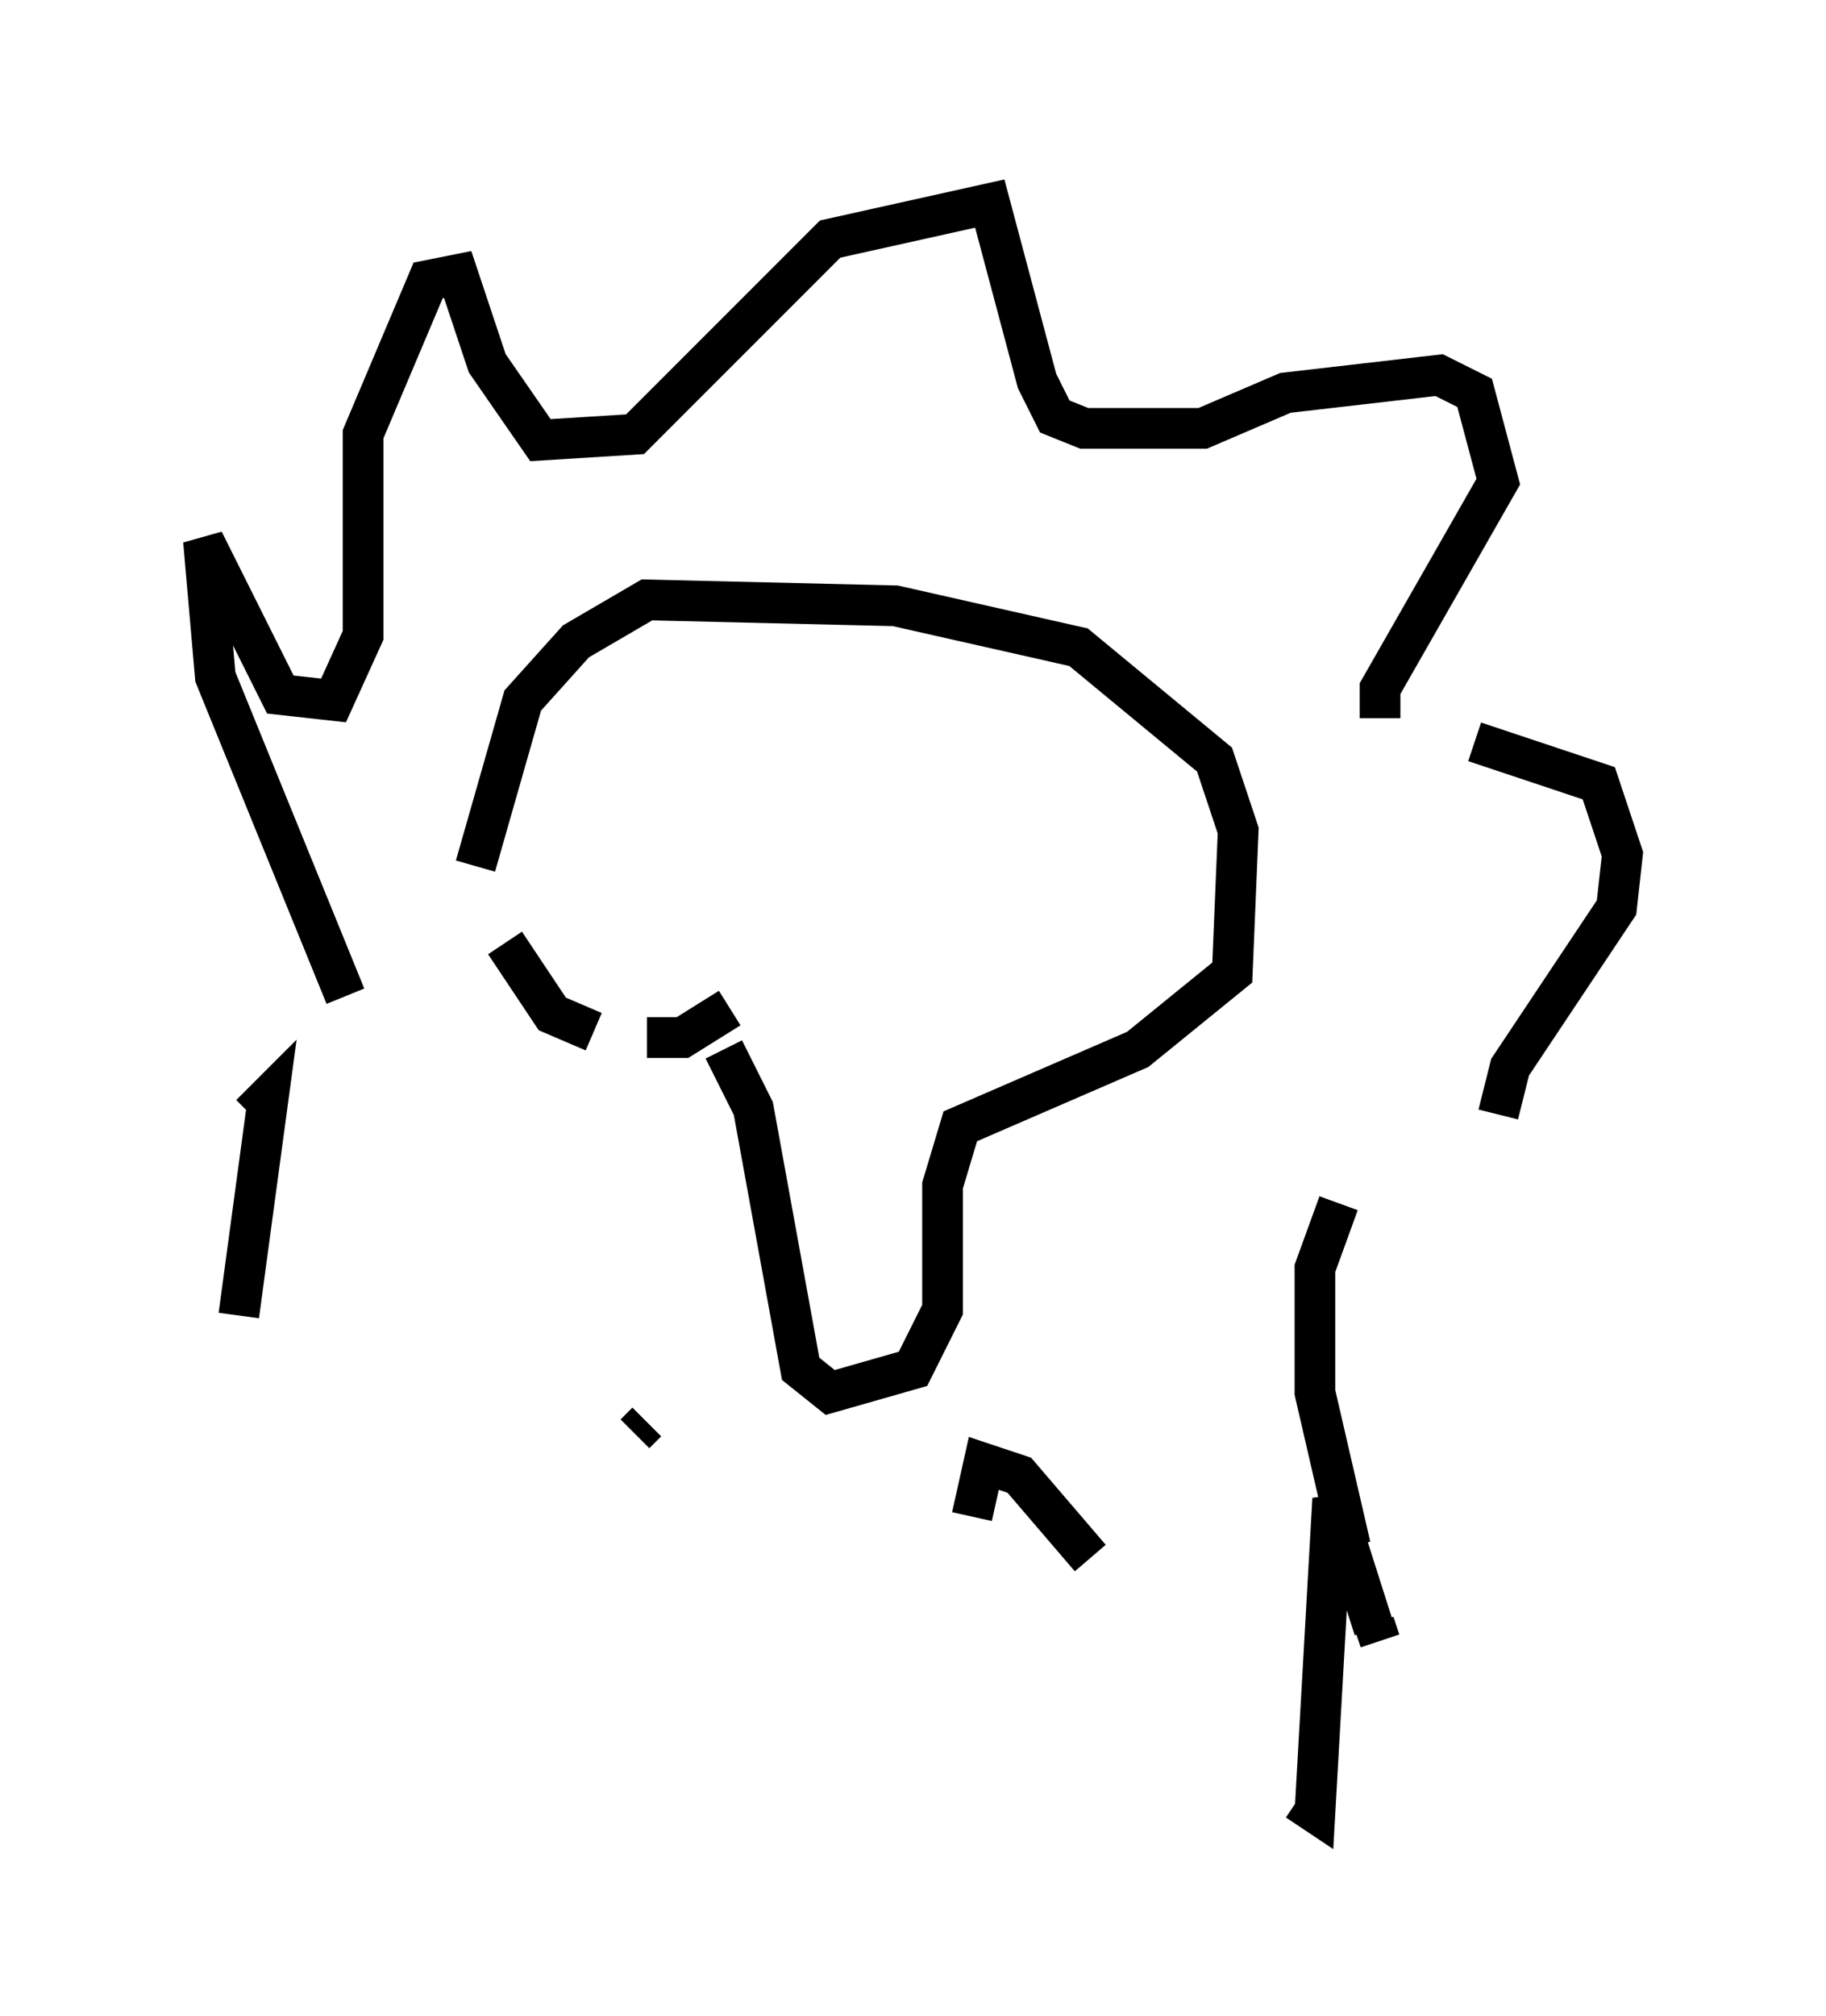 <?xml version="1.0" encoding="utf-8" ?>
<svg baseProfile="full" height="49.508" version="1.1" width="44.86" xmlns="http://www.w3.org/2000/svg" xmlns:ev="http://www.w3.org/2001/xml-events" xmlns:xlink="http://www.w3.org/1999/xlink"><defs /><rect fill="white" height="49.508" width="44.86" x="0" y="0" /><path d="M18.073, 24.318 m-0.291, 1.453 l0.726, 1.453 1.162, 6.391 l0.726, 0.581 2.034, -0.581 l0.726, -1.453 0.0, -3.05 l0.436, -1.453 4.358, -1.888 l2.324, -1.888 0.145, -3.486 l-0.581, -1.743 -3.341, -2.76 l-4.503, -1.017 -6.101, -0.145 l-1.743, 1.017 -1.307, 1.453 l-1.162, 4.067 m0.726, 1.888 l1.162, 1.743 1.017, 0.436 m1.307, 0.145 l0.872, 0.0 1.162, -0.726 m-9.441, -0.291 l-3.196, -7.844 -0.291, -3.341 l1.888, 3.777 1.307, 0.145 l0.726, -1.598 0.0, -4.939 l1.598, -3.777 0.726, -0.145 l0.726, 2.179 1.307, 1.888 l2.324, -0.145 4.793, -4.793 l3.922, -0.872 1.162, 4.358 l0.436, 0.872 0.726, 0.291 l2.905, 0.0 2.034, -0.872 l3.777, -0.436 0.872, 0.436 l0.581, 2.179 -2.905, 5.084 l0.0, 0.726 m2.324, 0.581 l3.05, 1.017 0.581, 1.743 l-0.145, 1.307 -2.615, 3.922 l-0.291, 1.162 m-3.922, 2.179 l-0.581, 1.598 0.0, 3.05 l0.872, 3.777 m0.581, 1.888 l0.145, 0.436 m-0.145, -0.291 l-1.017, -3.196 -0.436, 7.698 l-0.436, -0.291 m-5.084, -5.955 l-1.743, -2.034 -0.872, -0.291 l-0.291, 1.307 m-7.989, -2.324 l-0.291, 0.291 m-9.732, -2.905 l0.726, -5.374 -0.436, 0.436 " fill="none" stroke="black" stroke-width="1" /></svg>